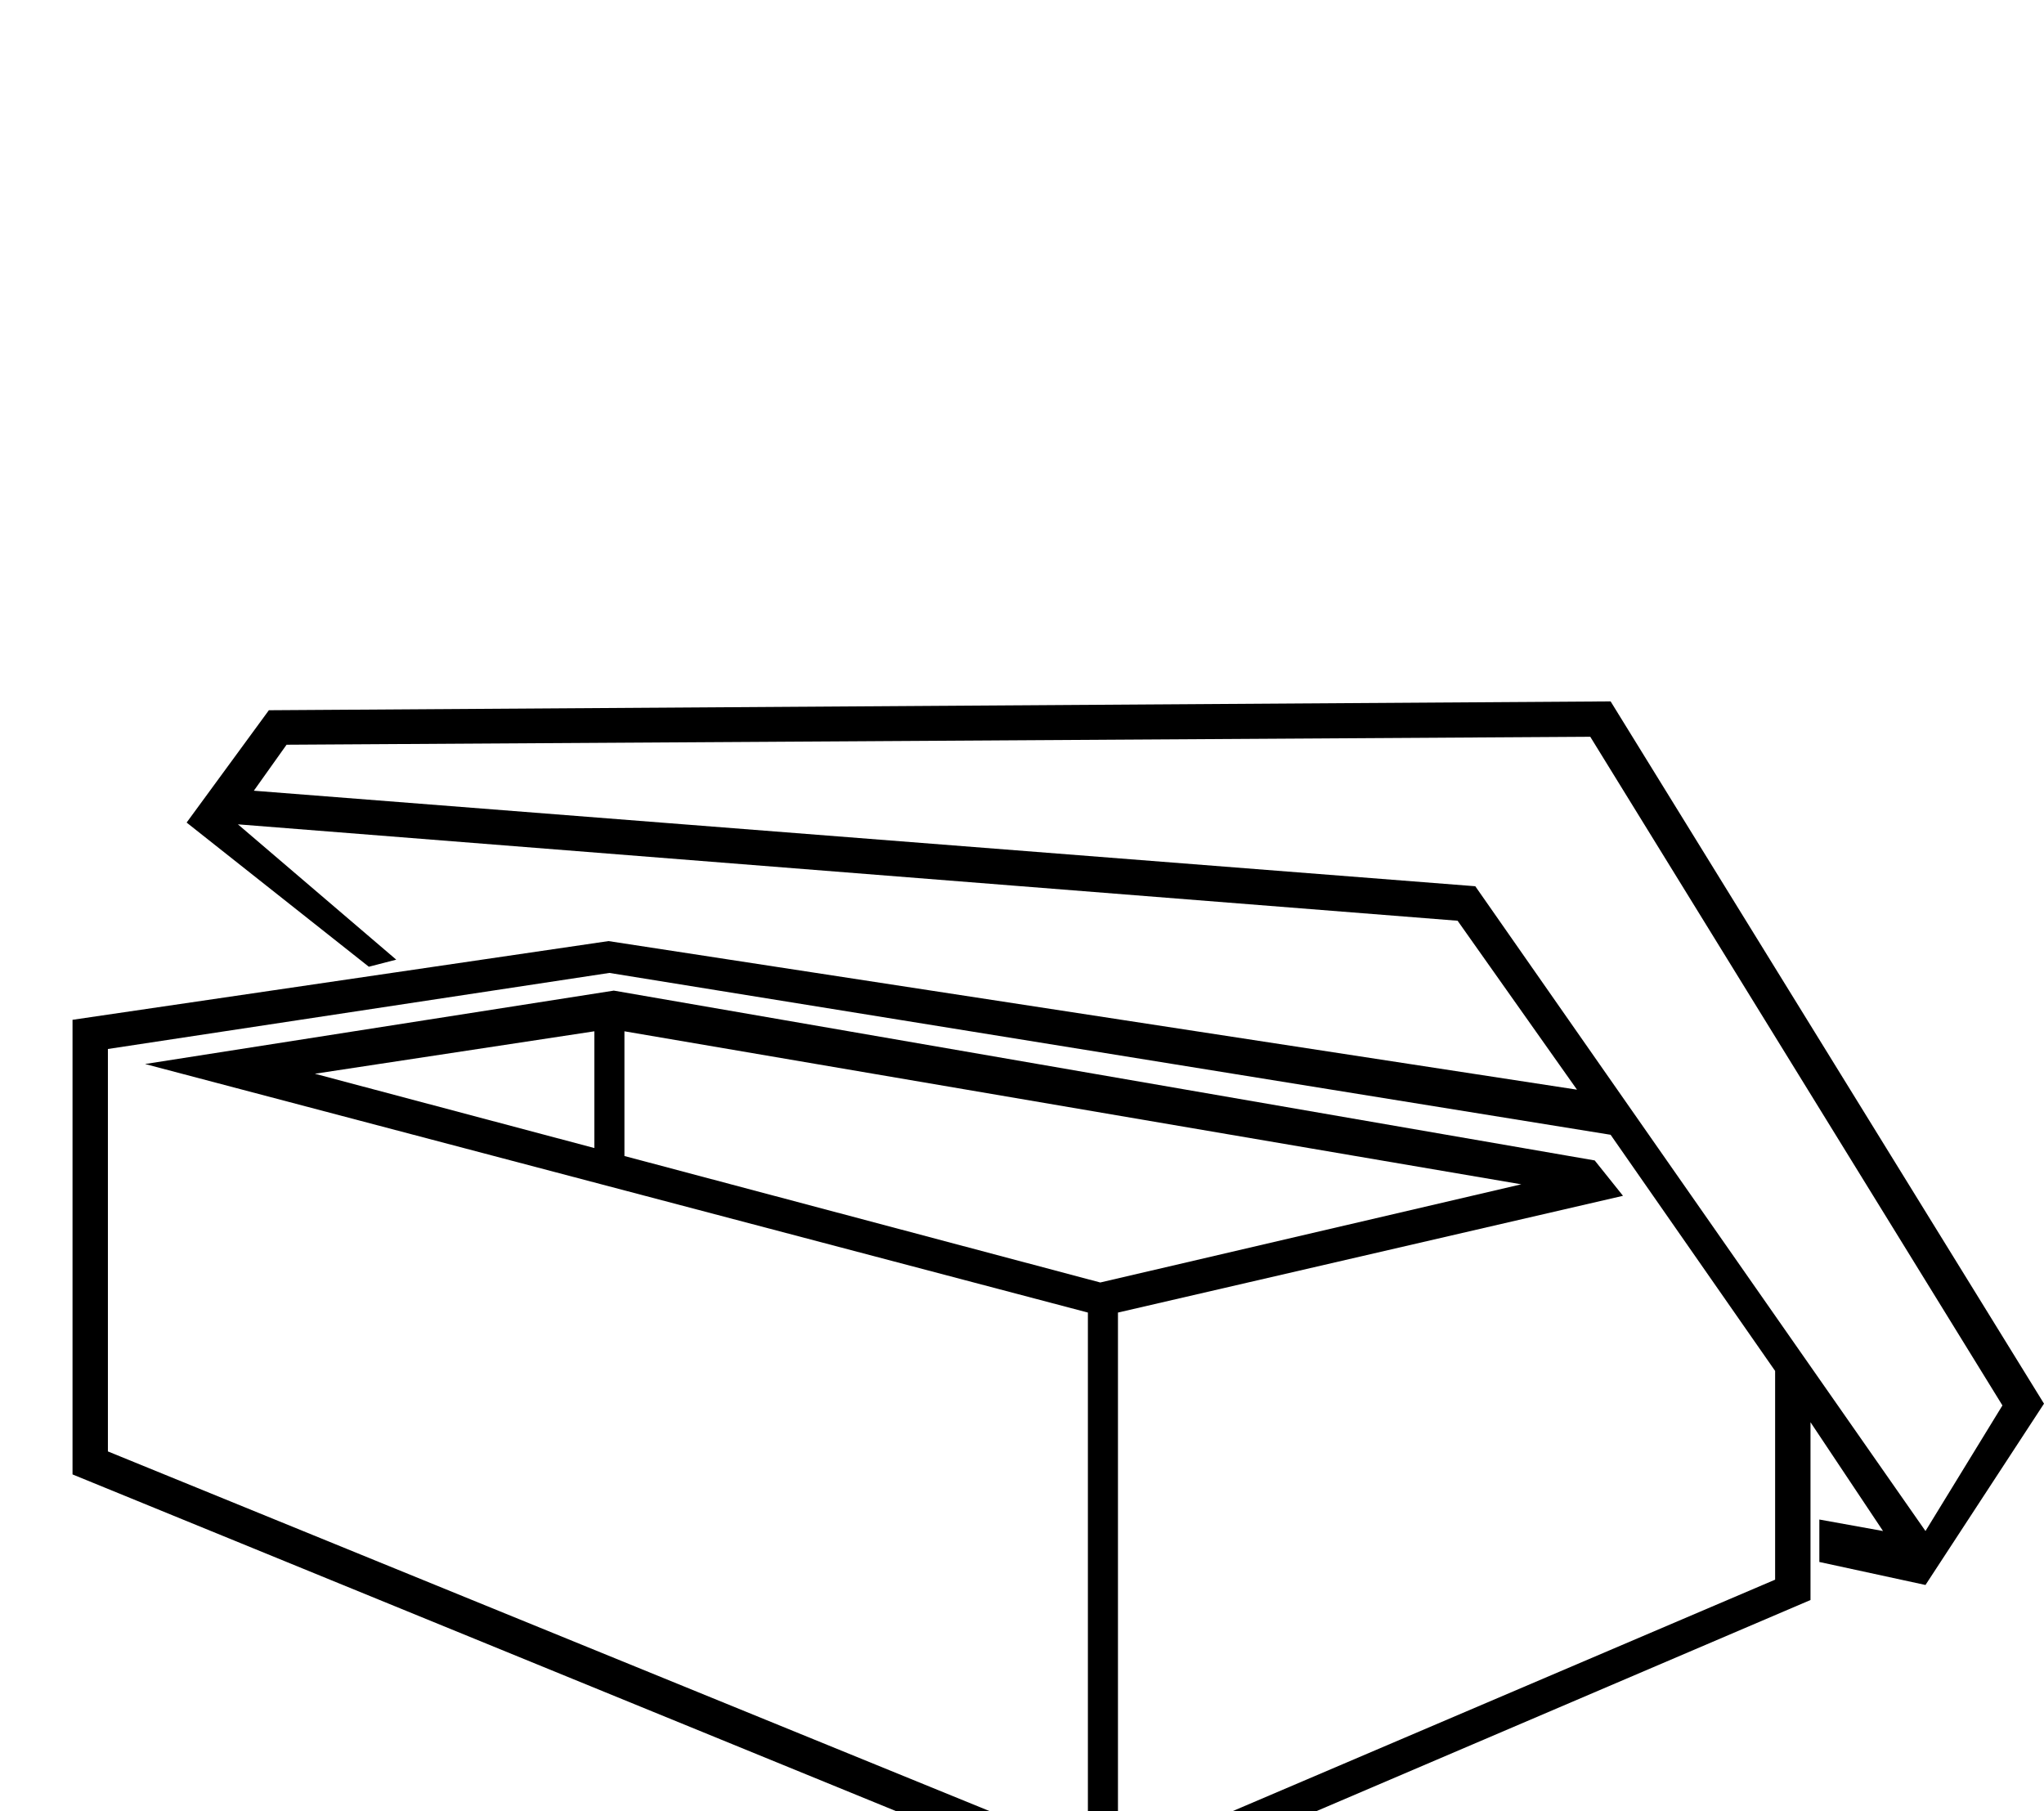 <?xml version="1.0" standalone="no"?>
<!DOCTYPE svg PUBLIC "-//W3C//DTD SVG 1.1//EN" "http://www.w3.org/Graphics/SVG/1.1/DTD/svg11.dtd" >
<svg viewBox="0 -442 2311 2048">
  <g transform="matrix(1 0 0 -1 0 1606)">
   <path fill="currentColor"
d="M2311 461l-134 -205l-120 26v48l72 -13l-82 123v-201l-791 -338l-1174 480v514l606 89l1095 -168l-135 191l-1379 109l179 -153l-31 -8l-206 163l93 127l1517 10zM2264 459l-466 756l-1474 -9l-37 -52l1381 -108l509 -729zM1720 709l-1014 173v-141l538 -143zM2007 262
v236l-186 267l-1132 183l-567 -86v-455l1108 -452v609l-1066 281l530 83l1109 -192l32 -40l-571 -132v-619zM672 750v132l-316 -48z" />
  </g>

</svg>
